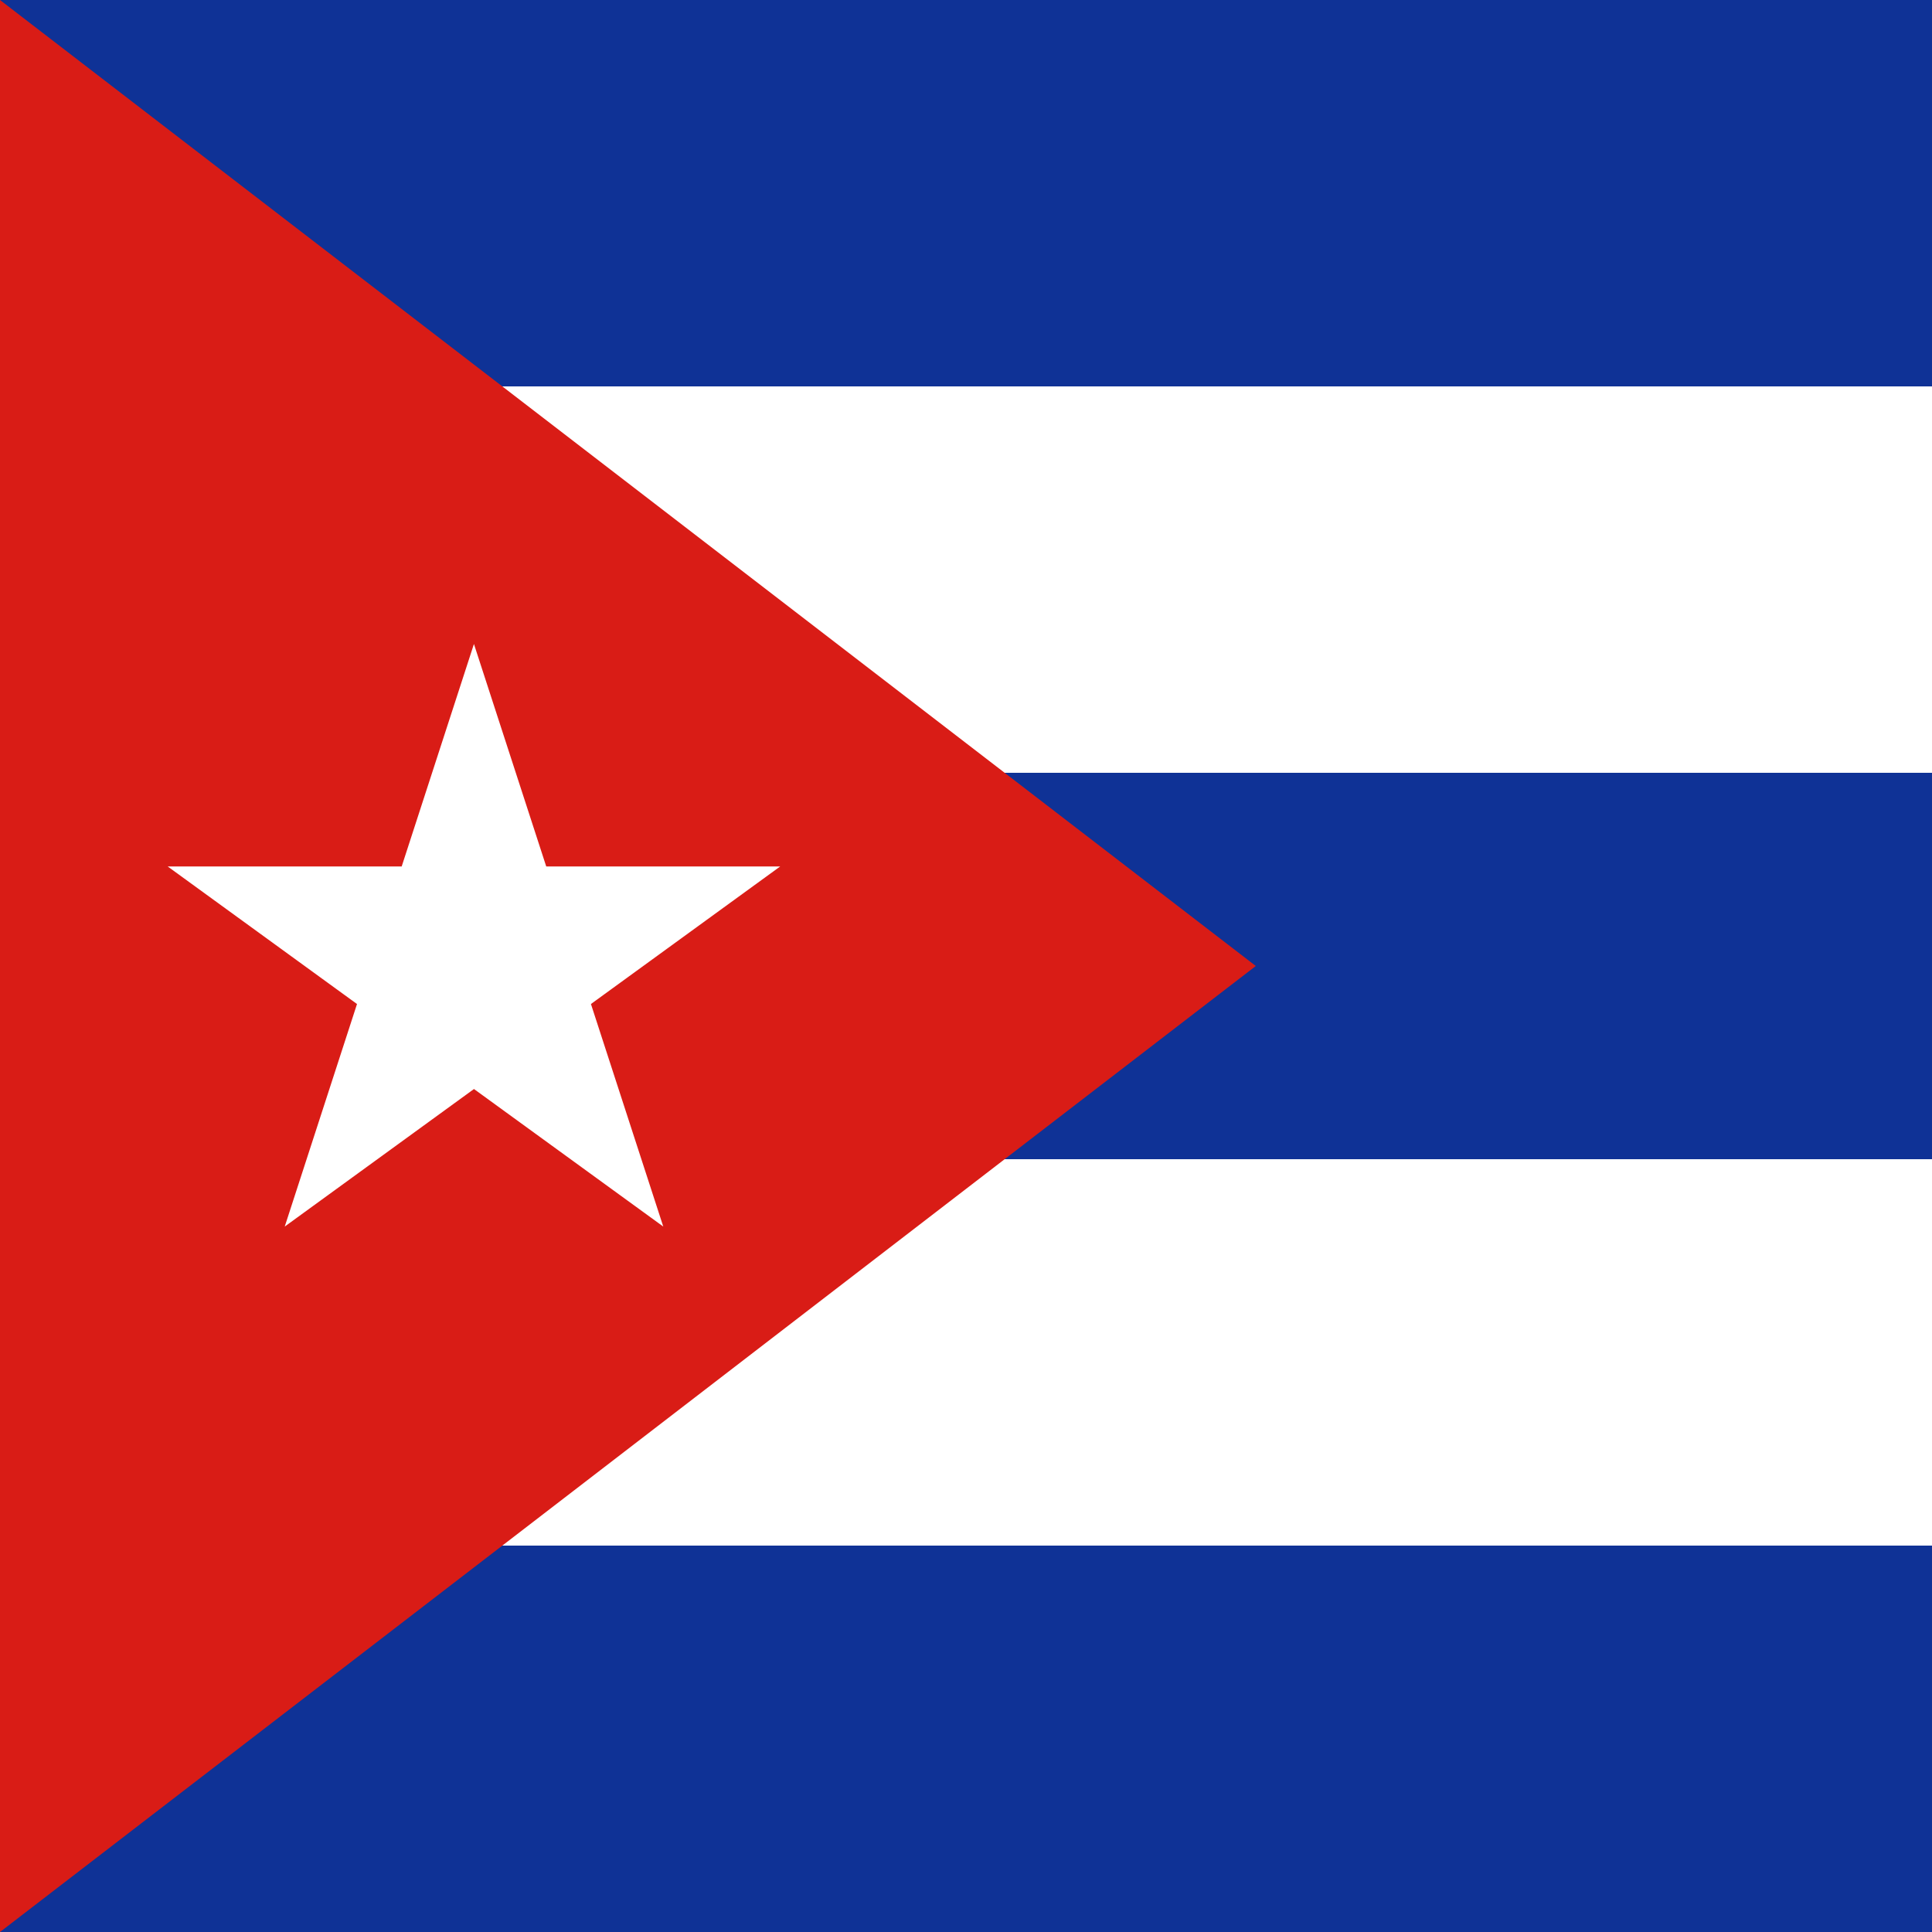 <svg width="120" height="120" viewBox="0 0 120 120" fill="none" xmlns="http://www.w3.org/2000/svg">
<rect x="0" y="0" width="120" height="120" fill="#808080" stroke="none"/>
<g clip-path="url(#clip0_909_216941)">
<path d="M0 0H120V120H0V0Z" fill="#0F3296"/>
<path d="M12 24H120V48H36V72H120V96H12V24Z" fill="white"/>
<path d="M78 60L0 120V0L78 60Z" fill="#D91C16"/>
<path d="M29.437 40L17.685 76.184L48.461 53.816H10.413L41.197 76.184L29.437 40Z" fill="white"/>
</g>
<defs>
<clipPath id="clip0_909_216941">
<rect width="120" height="120" fill="white"/>
</clipPath>
</defs>
</svg>
